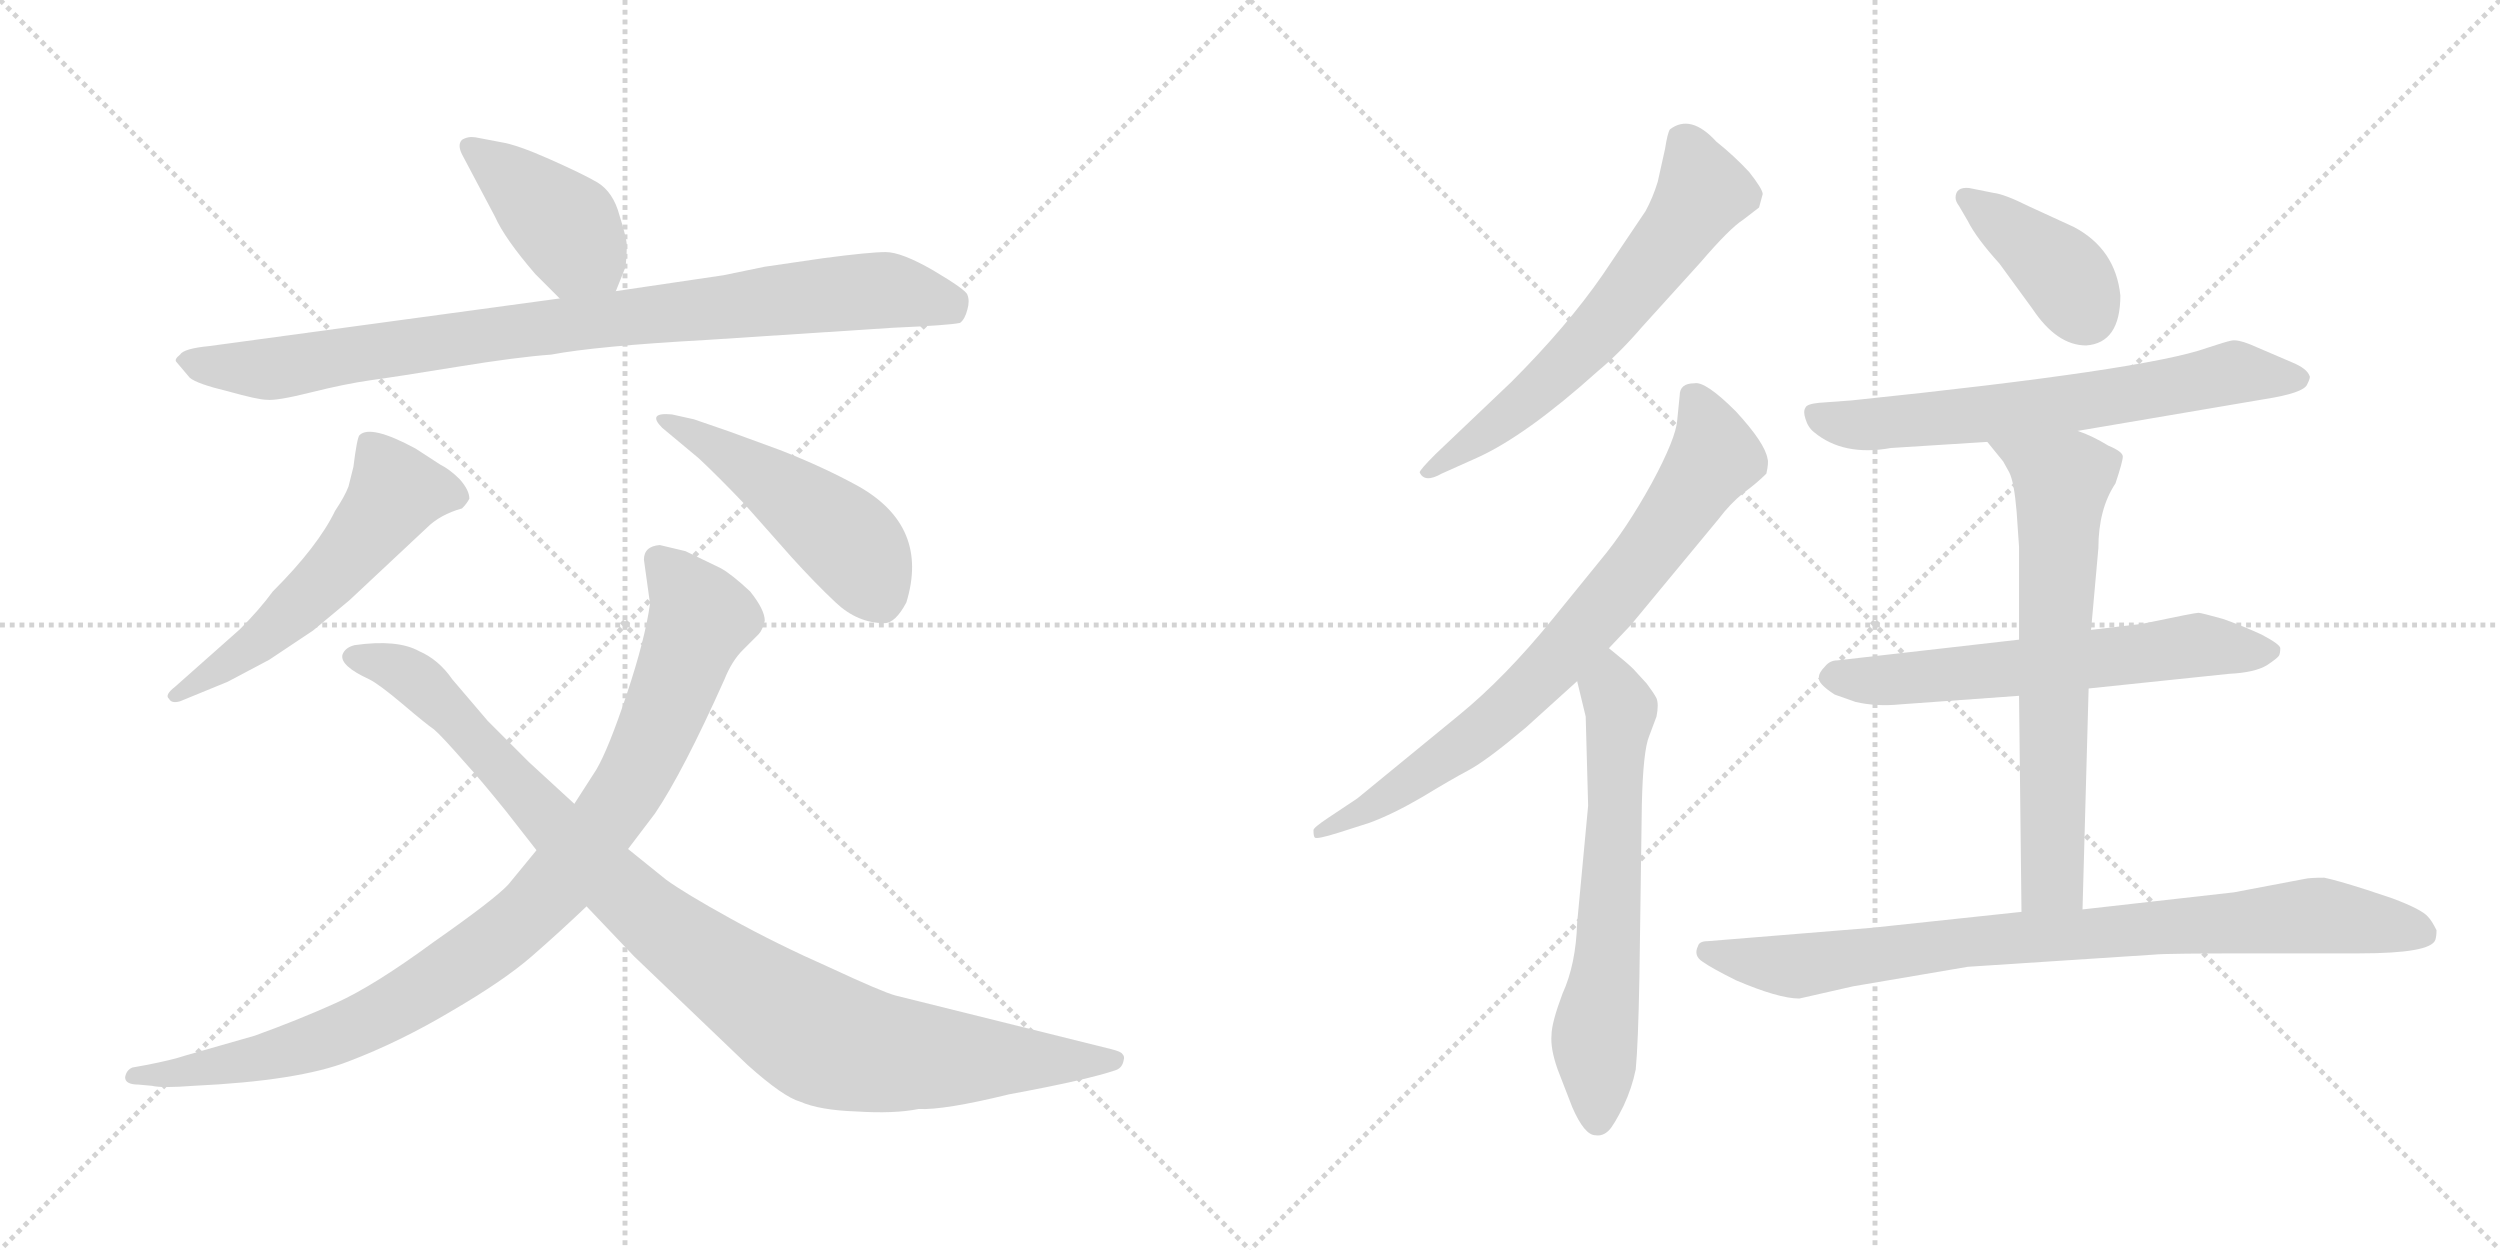 <svg version="1.1" viewBox="0 0 2048 1024" xmlns="http://www.w3.org/2000/svg">
  <g stroke="lightgray" stroke-dasharray="1,1" stroke-width="1" transform="scale(4, 4)">
    <line x1="0" y1="0" x2="256" y2="256"></line>
    <line x1="256" y1="0" x2="0" y2="256"></line>
    <line x1="128" y1="0" x2="128" y2="256"></line>
    <line x1="0" y1="128" x2="256" y2="128"></line>
    <line x1="256" y1="0" x2="512" y2="256"></line>
    <line x1="512" y1="0" x2="256" y2="256"></line>
    <line x1="384" y1="0" x2="384" y2="256"></line>
    <line x1="256" y1="128" x2="512" y2="128"></line>
  </g>
<g transform="scale(1, -1) translate(0, -850)">
   <style type="text/css">
    @keyframes keyframes0 {
      from {
       stroke: black;
       stroke-dashoffset: 412;
       stroke-width: 128;
       }
       57% {
       animation-timing-function: step-end;
       stroke: black;
       stroke-dashoffset: 0;
       stroke-width: 128;
       }
       to {
       stroke: black;
       stroke-width: 1024;
       }
       }
       #make-me-a-hanzi-animation-0 {
         animation: keyframes0 0.585s both;
         animation-delay: 0s;
         animation-timing-function: linear;
       }
    @keyframes keyframes1 {
      from {
       stroke: black;
       stroke-dashoffset: 893;
       stroke-width: 128;
       }
       74% {
       animation-timing-function: step-end;
       stroke: black;
       stroke-dashoffset: 0;
       stroke-width: 128;
       }
       to {
       stroke: black;
       stroke-width: 1024;
       }
       }
       #make-me-a-hanzi-animation-1 {
         animation: keyframes1 0.977s both;
         animation-delay: 0.585s;
         animation-timing-function: linear;
       }
    @keyframes keyframes2 {
      from {
       stroke: black;
       stroke-dashoffset: 553;
       stroke-width: 128;
       }
       64% {
       animation-timing-function: step-end;
       stroke: black;
       stroke-dashoffset: 0;
       stroke-width: 128;
       }
       to {
       stroke: black;
       stroke-width: 1024;
       }
       }
       #make-me-a-hanzi-animation-2 {
         animation: keyframes2 0.7s both;
         animation-delay: 1.562s;
         animation-timing-function: linear;
       }
    @keyframes keyframes3 {
      from {
       stroke: black;
       stroke-dashoffset: 479;
       stroke-width: 128;
       }
       61% {
       animation-timing-function: step-end;
       stroke: black;
       stroke-dashoffset: 0;
       stroke-width: 128;
       }
       to {
       stroke: black;
       stroke-width: 1024;
       }
       }
       #make-me-a-hanzi-animation-3 {
         animation: keyframes3 0.64s both;
         animation-delay: 2.262s;
         animation-timing-function: linear;
       }
    @keyframes keyframes4 {
      from {
       stroke: black;
       stroke-dashoffset: 954;
       stroke-width: 128;
       }
       76% {
       animation-timing-function: step-end;
       stroke: black;
       stroke-dashoffset: 0;
       stroke-width: 128;
       }
       to {
       stroke: black;
       stroke-width: 1024;
       }
       }
       #make-me-a-hanzi-animation-4 {
         animation: keyframes4 1.026s both;
         animation-delay: 2.902s;
         animation-timing-function: linear;
       }
    @keyframes keyframes5 {
      from {
       stroke: black;
       stroke-dashoffset: 997;
       stroke-width: 128;
       }
       76% {
       animation-timing-function: step-end;
       stroke: black;
       stroke-dashoffset: 0;
       stroke-width: 128;
       }
       to {
       stroke: black;
       stroke-width: 1024;
       }
       }
       #make-me-a-hanzi-animation-5 {
         animation: keyframes5 1.061s both;
         animation-delay: 3.928s;
         animation-timing-function: linear;
       }
    @keyframes keyframes6 {
      from {
       stroke: black;
       stroke-dashoffset: 630;
       stroke-width: 128;
       }
       67% {
       animation-timing-function: step-end;
       stroke: black;
       stroke-dashoffset: 0;
       stroke-width: 128;
       }
       to {
       stroke: black;
       stroke-width: 1024;
       }
       }
       #make-me-a-hanzi-animation-6 {
         animation: keyframes6 0.763s both;
         animation-delay: 4.99s;
         animation-timing-function: linear;
       }
    @keyframes keyframes7 {
      from {
       stroke: black;
       stroke-dashoffset: 758;
       stroke-width: 128;
       }
       71% {
       animation-timing-function: step-end;
       stroke: black;
       stroke-dashoffset: 0;
       stroke-width: 128;
       }
       to {
       stroke: black;
       stroke-width: 1024;
       }
       }
       #make-me-a-hanzi-animation-7 {
         animation: keyframes7 0.867s both;
         animation-delay: 5.752s;
         animation-timing-function: linear;
       }
    @keyframes keyframes8 {
      from {
       stroke: black;
       stroke-dashoffset: 634;
       stroke-width: 128;
       }
       67% {
       animation-timing-function: step-end;
       stroke: black;
       stroke-dashoffset: 0;
       stroke-width: 128;
       }
       to {
       stroke: black;
       stroke-width: 1024;
       }
       }
       #make-me-a-hanzi-animation-8 {
         animation: keyframes8 0.766s both;
         animation-delay: 6.619s;
         animation-timing-function: linear;
       }
    @keyframes keyframes9 {
      from {
       stroke: black;
       stroke-dashoffset: 394;
       stroke-width: 128;
       }
       56% {
       animation-timing-function: step-end;
       stroke: black;
       stroke-dashoffset: 0;
       stroke-width: 128;
       }
       to {
       stroke: black;
       stroke-width: 1024;
       }
       }
       #make-me-a-hanzi-animation-9 {
         animation: keyframes9 0.571s both;
         animation-delay: 7.385s;
         animation-timing-function: linear;
       }
    @keyframes keyframes10 {
      from {
       stroke: black;
       stroke-dashoffset: 658;
       stroke-width: 128;
       }
       68% {
       animation-timing-function: step-end;
       stroke: black;
       stroke-dashoffset: 0;
       stroke-width: 128;
       }
       to {
       stroke: black;
       stroke-width: 1024;
       }
       }
       #make-me-a-hanzi-animation-10 {
         animation: keyframes10 0.785s both;
         animation-delay: 7.956s;
         animation-timing-function: linear;
       }
    @keyframes keyframes11 {
      from {
       stroke: black;
       stroke-dashoffset: 620;
       stroke-width: 128;
       }
       67% {
       animation-timing-function: step-end;
       stroke: black;
       stroke-dashoffset: 0;
       stroke-width: 128;
       }
       to {
       stroke: black;
       stroke-width: 1024;
       }
       }
       #make-me-a-hanzi-animation-11 {
         animation: keyframes11 0.755s both;
         animation-delay: 8.741s;
         animation-timing-function: linear;
       }
    @keyframes keyframes12 {
      from {
       stroke: black;
       stroke-dashoffset: 671;
       stroke-width: 128;
       }
       69% {
       animation-timing-function: step-end;
       stroke: black;
       stroke-dashoffset: 0;
       stroke-width: 128;
       }
       to {
       stroke: black;
       stroke-width: 1024;
       }
       }
       #make-me-a-hanzi-animation-12 {
         animation: keyframes12 0.796s both;
         animation-delay: 9.496s;
         animation-timing-function: linear;
       }
    @keyframes keyframes13 {
      from {
       stroke: black;
       stroke-dashoffset: 847;
       stroke-width: 128;
       }
       73% {
       animation-timing-function: step-end;
       stroke: black;
       stroke-dashoffset: 0;
       stroke-width: 128;
       }
       to {
       stroke: black;
       stroke-width: 1024;
       }
       }
       #make-me-a-hanzi-animation-13 {
         animation: keyframes13 0.939s both;
         animation-delay: 10.292s;
         animation-timing-function: linear;
       }
</style>
<path d="M 438.5 625.5 L 458.5 605.5 C 479.5 584.5 493.5 583.5 504.5 611.5 L 512.5 631.5 Q 513.5 641.5 513.5 648.5 Q 513.5 654.5 507.5 673.5 Q 502.5 692.5 489.5 700.5 Q 477.5 707.5 450.5 719.5 Q 423.5 731.5 410.5 733.5 L 389.5 737.5 Q 383.5 738.5 378.5 735.5 Q 374.5 731.5 378.5 723.5 L 405.5 672.5 Q 413.5 654.5 438.5 625.5 Z" fill="lightgray"></path> 
<path d="M 458.5 605.5 L 171.5 566.5 Q 150.5 564.5 147.5 559.5 Q 142.5 555.5 144.5 553.5 L 155.5 540.5 Q 161.5 535.5 186.5 529.5 Q 211.5 522.5 218.5 522.5 Q 226.5 521.5 254.5 528.5 Q 282.5 535.5 303.5 538.5 Q 325.5 541.5 374.5 549.5 Q 423.5 557.5 451.5 559.5 Q 488.5 566.5 578.5 571.5 L 731.5 581.5 Q 777.5 583.5 786.5 585.5 Q 790.5 588.5 792.5 596.5 Q 794.5 603.5 792.5 608.5 Q 791.5 612.5 764.5 628.5 Q 738.5 643.5 725.5 643.5 Q 712.5 643.5 674.5 638.5 L 626.5 631.5 L 592.5 624.5 L 504.5 611.5 L 458.5 605.5 Z" fill="lightgray"></path> 
<path d="M 196.5 334.5 L 143.5 287.5 Q 134.5 280.5 138.5 277.5 Q 140.5 273.5 147.5 275.5 L 186.5 291.5 L 220.5 309.5 L 256.5 333.5 L 286.5 358.5 L 349.5 417.5 Q 360.5 428.5 378.5 433.5 Q 382.5 437.5 384.5 441.5 Q 384.5 448.5 376.5 457.5 Q 368.5 465.5 360.5 469.5 L 340.5 482.5 Q 303.5 502.5 294.5 493.5 Q 292.5 491.5 289.5 467.5 L 285.5 451.5 Q 282.5 443.5 274.5 431.5 Q 260.5 402.5 223.5 365.5 Q 212.5 350.5 196.5 334.5 Z" fill="lightgray"></path> 
<path d="M 568.5 506.5 L 550.5 510.5 Q 529.5 512.5 542.5 499.5 L 572.5 474.5 Q 588.5 459.5 609.5 437.5 L 648.5 393.5 Q 667.5 372.5 684.5 356.5 Q 702.5 339.5 724.5 339.5 Q 733.5 339.5 742.5 356.5 Q 761.5 418.5 703.5 451.5 Q 674.5 467.5 638.5 481.5 L 597.5 496.5 L 568.5 506.5 Z" fill="lightgray"></path> 
<path d="M 527.5 391.5 L 532.5 355.5 Q 528.5 326.5 513.5 281.5 Q 498.5 236.5 488.5 219.5 L 470.5 191.5 L 439.5 153.5 L 416.5 125.5 Q 405.5 113.5 355.5 78.5 Q 306.5 42.5 275.5 28.5 Q 244.5 14.5 208.5 1.5 L 152.5 -14.5 Q 140.5 -18.5 119.5 -22.5 L 108.5 -24.5 Q 103.5 -26.5 102.5 -32.5 Q 102.5 -38.5 113.5 -38.5 L 124.5 -39.5 Q 132.5 -41.5 158.5 -39.5 Q 244.5 -35.5 285.5 -19.5 Q 327.5 -3.5 369.5 21.5 Q 412.5 46.5 435.5 66.5 Q 458.5 86.5 480.5 107.5 L 514.5 154.5 L 536.5 183.5 Q 559.5 217.5 593.5 293.5 Q 599.5 308.5 608.5 317.5 L 621.5 330.5 Q 624.5 333.5 626.5 341.5 Q 626.5 350.5 614.5 365.5 Q 599.5 379.5 590.5 384.5 L 561.5 398.5 L 540.5 403.5 Q 527.5 402.5 527.5 391.5 Z" fill="lightgray"></path> 
<path d="M 470.5 191.5 L 433.5 225.5 L 399.5 259.5 L 370.5 293.5 Q 359.5 309.5 343.5 316.5 Q 325.5 326.5 290.5 321.5 Q 282.5 319.5 280.5 313.5 Q 278.5 304.5 302.5 293.5 Q 310.5 289.5 329.5 273.5 Q 349.5 256.5 355.5 252.5 Q 361.5 247.5 382.5 223.5 Q 393.5 211.5 414.5 185.5 L 439.5 153.5 L 480.5 107.5 L 519.5 66.5 L 612.5 -22.5 Q 641.5 -48.5 655.5 -52.5 Q 671.5 -59.5 701.5 -60.5 Q 732.5 -62.5 752.5 -58.5 Q 773.5 -59.5 826.5 -46.5 Q 891.5 -34.5 914.5 -26.5 Q 919.5 -24.5 920.5 -18.5 Q 921.5 -15.5 919.5 -13.5 Q 918.5 -11.5 910.5 -9.5 L 733.5 34.5 Q 722.5 37.5 679.5 57.5 Q 636.5 76.5 598.5 97.5 Q 560.5 118.5 545.5 129.5 L 514.5 154.5 L 470.5 191.5 Z" fill="lightgray"></path> 
<path d="M 1345.0 582.0 L 1393.0 635.0 Q 1417.0 663.0 1428.0 670.0 L 1441.0 680.0 L 1444.0 691.0 Q 1444.0 695.0 1433.0 709.0 Q 1421.0 722.0 1406.0 734.0 Q 1385.0 757.0 1368.0 744.0 Q 1366.0 741.0 1364.0 728.0 L 1358.0 701.0 Q 1354.0 688.0 1348.0 677.0 L 1313.0 625.0 Q 1284.0 583.0 1238.0 537.0 L 1176.0 478.0 Q 1163.0 465.0 1163.0 463.0 Q 1167.0 454.0 1181.0 462.0 L 1210.0 475.0 Q 1250.0 493.0 1309.0 546.0 Q 1327.0 561.0 1345.0 582.0 Z" fill="lightgray"></path> 
<path d="M 1376.0 526.0 L 1374.0 506.0 Q 1373.0 491.0 1353.0 454.0 Q 1332.0 416.0 1311.0 391.0 L 1272.0 343.0 Q 1233.0 295.0 1195.0 264.0 L 1112.0 196.0 L 1088.0 180.0 Q 1076.0 172.0 1076.0 170.0 Q 1076.0 165.0 1077.0 164.0 Q 1078.0 162.0 1097.0 168.0 L 1122.0 176.0 Q 1141.0 183.0 1165.0 197.0 Q 1188.0 211.0 1203.0 219.0 Q 1218.0 227.0 1250.0 254.0 L 1292.0 292.0 L 1318.0 319.0 L 1336.0 338.0 L 1408.0 425.0 Q 1417.0 437.0 1428.0 446.0 Q 1439.0 454.0 1447.0 462.0 Q 1449.0 471.0 1448.0 474.0 Q 1446.0 487.0 1422.0 513.0 Q 1397.0 538.0 1388.0 536.0 Q 1376.0 536.0 1376.0 526.0 Z" fill="lightgray"></path> 
<path d="M 1292.0 292.0 L 1299.0 263.0 L 1301.0 190.0 L 1292.0 94.0 Q 1291.0 60.0 1280.0 36.0 Q 1271.0 12.0 1271.0 2.0 Q 1270.0 -9.0 1276.0 -26.0 L 1288.0 -57.0 Q 1298.0 -80.0 1307.0 -80.0 Q 1313.0 -81.0 1318.0 -76.0 Q 1322.0 -72.0 1330.0 -56.0 Q 1337.0 -41.0 1340.0 -26.0 Q 1342.0 -5.0 1343.0 49.0 L 1345.0 191.0 Q 1346.0 235.0 1351.0 247.0 L 1357.0 263.0 Q 1359.0 273.0 1357.0 278.0 Q 1355.0 282.0 1349.0 290.0 L 1338.0 302.0 Q 1333.0 307.0 1318.0 319.0 C 1295.0 338.0 1285.0 321.0 1292.0 292.0 Z" fill="lightgray"></path> 
<path d="M 1737.0 608.0 Q 1733.0 646.0 1699.0 664.0 L 1662.0 681.0 Q 1642.0 691.0 1633.0 692.0 L 1613.0 696.0 Q 1602.0 697.0 1602.0 688.0 Q 1602.0 685.0 1605.0 681.0 L 1612.0 669.0 Q 1619.0 655.0 1638.0 634.0 L 1665.0 597.0 Q 1685.0 567.0 1709.0 567.0 Q 1737.0 569.0 1737.0 608.0 Z" fill="lightgray"></path> 
<path d="M 1702.0 497.0 L 1855.0 523.0 Q 1887.0 528.0 1890.0 535.0 Q 1893.0 541.0 1892.0 542.0 Q 1890.0 548.0 1878.0 553.0 L 1843.0 568.0 Q 1833.0 572.0 1828.0 571.0 Q 1823.0 570.0 1808.0 565.0 Q 1758.0 547.0 1517.0 522.0 L 1490.0 520.0 Q 1480.0 519.0 1479.0 516.0 Q 1477.0 513.0 1479.0 507.0 Q 1481.0 500.0 1486.0 496.0 Q 1510.0 476.0 1549.0 483.0 L 1628.0 488.0 L 1702.0 497.0 Z" fill="lightgray"></path> 
<path d="M 1711.0 286.0 L 1826.0 298.0 Q 1847.0 299.0 1857.0 305.0 Q 1866.0 311.0 1867.0 313.0 Q 1868.0 315.0 1868.0 319.0 Q 1868.0 322.0 1853.0 330.0 Q 1838.0 337.0 1821.0 343.0 Q 1803.0 348.0 1801.0 348.0 Q 1798.0 348.0 1755.0 339.0 L 1713.0 334.0 L 1654.0 326.0 L 1505.0 309.0 Q 1499.0 309.0 1495.0 304.0 Q 1490.0 299.0 1490.0 295.0 Q 1489.0 290.0 1503.0 281.0 L 1520.0 275.0 Q 1537.0 271.0 1557.0 273.0 L 1654.0 280.0 L 1711.0 286.0 Z" fill="lightgray"></path> 
<path d="M 1706.0 105.0 L 1711.0 286.0 L 1713.0 334.0 L 1719.0 401.0 Q 1719.0 433.0 1733.0 454.0 Q 1739.0 472.0 1739.0 476.0 Q 1739.0 480.0 1727.0 485.0 Q 1714.0 493.0 1702.0 497.0 C 1674.0 508.0 1609.0 511.0 1628.0 488.0 L 1641.0 472.0 L 1646.0 463.0 Q 1650.0 455.0 1652.0 431.0 L 1654.0 402.0 L 1654.0 326.0 L 1654.0 280.0 L 1656.0 103.0 C 1656.0 73.0 1705.0 75.0 1706.0 105.0 Z" fill="lightgray"></path> 
<path d="M 1474.0 32.0 L 1518.0 42.0 L 1612.0 58.0 L 1765.0 68.0 Q 1773.0 69.0 1851.0 69.0 L 1933.0 69.0 Q 1991.0 69.0 1995.0 80.0 Q 1996.0 83.0 1996.0 88.0 Q 1992.0 96.0 1989.0 99.0 Q 1984.0 105.0 1960.0 114.0 L 1939.0 121.0 Q 1914.0 129.0 1904.0 131.0 Q 1892.0 131.0 1888.0 130.0 L 1830.0 119.0 L 1706.0 105.0 L 1656.0 103.0 L 1534.0 90.0 L 1399.0 79.0 Q 1392.0 79.0 1391.0 75.0 Q 1387.0 67.0 1395.0 62.0 Q 1402.0 57.0 1422.0 47.0 Q 1457.0 32.0 1474.0 32.0 Z" fill="lightgray"></path> 
      <clipPath id="make-me-a-hanzi-clip-0">
      <path d="M 438.5 625.5 L 458.5 605.5 C 479.5 584.5 493.5 583.5 504.5 611.5 L 512.5 631.5 Q 513.5 641.5 513.5 648.5 Q 513.5 654.5 507.5 673.5 Q 502.5 692.5 489.5 700.5 Q 477.5 707.5 450.5 719.5 Q 423.5 731.5 410.5 733.5 L 389.5 737.5 Q 383.5 738.5 378.5 735.5 Q 374.5 731.5 378.5 723.5 L 405.5 672.5 Q 413.5 654.5 438.5 625.5 Z" fill="lightgray"></path>
      </clipPath>
      <path clip-path="url(#make-me-a-hanzi-clip-0)" d="M 385.5 729.5 L 464.5 663.5 L 495.5 620.5 " fill="none" id="make-me-a-hanzi-animation-0" stroke-dasharray="284 568" stroke-linecap="round"></path>

      <clipPath id="make-me-a-hanzi-clip-1">
      <path d="M 458.5 605.5 L 171.5 566.5 Q 150.5 564.5 147.5 559.5 Q 142.5 555.5 144.5 553.5 L 155.5 540.5 Q 161.5 535.5 186.5 529.5 Q 211.5 522.5 218.5 522.5 Q 226.5 521.5 254.5 528.5 Q 282.5 535.5 303.5 538.5 Q 325.5 541.5 374.5 549.5 Q 423.5 557.5 451.5 559.5 Q 488.5 566.5 578.5 571.5 L 731.5 581.5 Q 777.5 583.5 786.5 585.5 Q 790.5 588.5 792.5 596.5 Q 794.5 603.5 792.5 608.5 Q 791.5 612.5 764.5 628.5 Q 738.5 643.5 725.5 643.5 Q 712.5 643.5 674.5 638.5 L 626.5 631.5 L 592.5 624.5 L 504.5 611.5 L 458.5 605.5 Z" fill="lightgray"></path>
      </clipPath>
      <path clip-path="url(#make-me-a-hanzi-clip-1)" d="M 151.5 553.5 L 218.5 547.5 L 468.5 585.5 L 725.5 612.5 L 781.5 595.5 " fill="none" id="make-me-a-hanzi-animation-1" stroke-dasharray="765 1530" stroke-linecap="round"></path>

      <clipPath id="make-me-a-hanzi-clip-2">
      <path d="M 196.5 334.5 L 143.5 287.5 Q 134.5 280.5 138.5 277.5 Q 140.5 273.5 147.5 275.5 L 186.5 291.5 L 220.5 309.5 L 256.5 333.5 L 286.5 358.5 L 349.5 417.5 Q 360.5 428.5 378.5 433.5 Q 382.5 437.5 384.5 441.5 Q 384.5 448.5 376.5 457.5 Q 368.5 465.5 360.5 469.5 L 340.5 482.5 Q 303.5 502.5 294.5 493.5 Q 292.5 491.5 289.5 467.5 L 285.5 451.5 Q 282.5 443.5 274.5 431.5 Q 260.5 402.5 223.5 365.5 Q 212.5 350.5 196.5 334.5 Z" fill="lightgray"></path>
      </clipPath>
      <path clip-path="url(#make-me-a-hanzi-clip-2)" d="M 374.5 442.5 L 323.5 446.5 L 256.5 364.5 L 207.5 320.5 L 144.5 281.5 " fill="none" id="make-me-a-hanzi-animation-2" stroke-dasharray="425 850" stroke-linecap="round"></path>

      <clipPath id="make-me-a-hanzi-clip-3">
      <path d="M 568.5 506.5 L 550.5 510.5 Q 529.5 512.5 542.5 499.5 L 572.5 474.5 Q 588.5 459.5 609.5 437.5 L 648.5 393.5 Q 667.5 372.5 684.5 356.5 Q 702.5 339.5 724.5 339.5 Q 733.5 339.5 742.5 356.5 Q 761.5 418.5 703.5 451.5 Q 674.5 467.5 638.5 481.5 L 597.5 496.5 L 568.5 506.5 Z" fill="lightgray"></path>
      </clipPath>
      <path clip-path="url(#make-me-a-hanzi-clip-3)" d="M 552.5 500.5 L 610.5 468.5 L 688.5 412.5 L 720.5 360.5 " fill="none" id="make-me-a-hanzi-animation-3" stroke-dasharray="351 702" stroke-linecap="round"></path>

      <clipPath id="make-me-a-hanzi-clip-4">
      <path d="M 527.5 391.5 L 532.5 355.5 Q 528.5 326.5 513.5 281.5 Q 498.5 236.5 488.5 219.5 L 470.5 191.5 L 439.5 153.5 L 416.5 125.5 Q 405.5 113.5 355.5 78.5 Q 306.5 42.5 275.5 28.5 Q 244.5 14.5 208.5 1.5 L 152.5 -14.5 Q 140.5 -18.5 119.5 -22.5 L 108.5 -24.5 Q 103.5 -26.5 102.5 -32.5 Q 102.5 -38.5 113.5 -38.5 L 124.5 -39.5 Q 132.5 -41.5 158.5 -39.5 Q 244.5 -35.5 285.5 -19.5 Q 327.5 -3.5 369.5 21.5 Q 412.5 46.5 435.5 66.5 Q 458.5 86.5 480.5 107.5 L 514.5 154.5 L 536.5 183.5 Q 559.5 217.5 593.5 293.5 Q 599.5 308.5 608.5 317.5 L 621.5 330.5 Q 624.5 333.5 626.5 341.5 Q 626.5 350.5 614.5 365.5 Q 599.5 379.5 590.5 384.5 L 561.5 398.5 L 540.5 403.5 Q 527.5 402.5 527.5 391.5 Z" fill="lightgray"></path>
      </clipPath>
      <path clip-path="url(#make-me-a-hanzi-clip-4)" d="M 539.5 391.5 L 573.5 342.5 L 517.5 209.5 L 433.5 102.5 L 336.5 32.5 L 272.5 0.5 L 184.5 -23.5 L 109.5 -31.5 " fill="none" id="make-me-a-hanzi-animation-4" stroke-dasharray="826 1652" stroke-linecap="round"></path>

      <clipPath id="make-me-a-hanzi-clip-5">
      <path d="M 470.5 191.5 L 433.5 225.5 L 399.5 259.5 L 370.5 293.5 Q 359.5 309.5 343.5 316.5 Q 325.5 326.5 290.5 321.5 Q 282.5 319.5 280.5 313.5 Q 278.5 304.5 302.5 293.5 Q 310.5 289.5 329.5 273.5 Q 349.5 256.5 355.5 252.5 Q 361.5 247.5 382.5 223.5 Q 393.5 211.5 414.5 185.5 L 439.5 153.5 L 480.5 107.5 L 519.5 66.5 L 612.5 -22.5 Q 641.5 -48.5 655.5 -52.5 Q 671.5 -59.5 701.5 -60.5 Q 732.5 -62.5 752.5 -58.5 Q 773.5 -59.5 826.5 -46.5 Q 891.5 -34.5 914.5 -26.5 Q 919.5 -24.5 920.5 -18.5 Q 921.5 -15.5 919.5 -13.5 Q 918.5 -11.5 910.5 -9.5 L 733.5 34.5 Q 722.5 37.5 679.5 57.5 Q 636.5 76.5 598.5 97.5 Q 560.5 118.5 545.5 129.5 L 514.5 154.5 L 470.5 191.5 Z" fill="lightgray"></path>
      </clipPath>
      <path clip-path="url(#make-me-a-hanzi-clip-5)" d="M 289.5 312.5 L 344.5 290.5 L 516.5 112.5 L 673.5 -0.5 L 763.5 -16.5 L 912.5 -17.5 " fill="none" id="make-me-a-hanzi-animation-5" stroke-dasharray="869 1738" stroke-linecap="round"></path>

      <clipPath id="make-me-a-hanzi-clip-6">
      <path d="M 1345.0 582.0 L 1393.0 635.0 Q 1417.0 663.0 1428.0 670.0 L 1441.0 680.0 L 1444.0 691.0 Q 1444.0 695.0 1433.0 709.0 Q 1421.0 722.0 1406.0 734.0 Q 1385.0 757.0 1368.0 744.0 Q 1366.0 741.0 1364.0 728.0 L 1358.0 701.0 Q 1354.0 688.0 1348.0 677.0 L 1313.0 625.0 Q 1284.0 583.0 1238.0 537.0 L 1176.0 478.0 Q 1163.0 465.0 1163.0 463.0 Q 1167.0 454.0 1181.0 462.0 L 1210.0 475.0 Q 1250.0 493.0 1309.0 546.0 Q 1327.0 561.0 1345.0 582.0 Z" fill="lightgray"></path>
      </clipPath>
      <path clip-path="url(#make-me-a-hanzi-clip-6)" d="M 1377.0 737.0 L 1395.0 693.0 L 1376.0 662.0 L 1275.0 543.0 L 1168.0 463.0 " fill="none" id="make-me-a-hanzi-animation-6" stroke-dasharray="502 1004" stroke-linecap="round"></path>

      <clipPath id="make-me-a-hanzi-clip-7">
      <path d="M 1376.0 526.0 L 1374.0 506.0 Q 1373.0 491.0 1353.0 454.0 Q 1332.0 416.0 1311.0 391.0 L 1272.0 343.0 Q 1233.0 295.0 1195.0 264.0 L 1112.0 196.0 L 1088.0 180.0 Q 1076.0 172.0 1076.0 170.0 Q 1076.0 165.0 1077.0 164.0 Q 1078.0 162.0 1097.0 168.0 L 1122.0 176.0 Q 1141.0 183.0 1165.0 197.0 Q 1188.0 211.0 1203.0 219.0 Q 1218.0 227.0 1250.0 254.0 L 1292.0 292.0 L 1318.0 319.0 L 1336.0 338.0 L 1408.0 425.0 Q 1417.0 437.0 1428.0 446.0 Q 1439.0 454.0 1447.0 462.0 Q 1449.0 471.0 1448.0 474.0 Q 1446.0 487.0 1422.0 513.0 Q 1397.0 538.0 1388.0 536.0 Q 1376.0 536.0 1376.0 526.0 Z" fill="lightgray"></path>
      </clipPath>
      <path clip-path="url(#make-me-a-hanzi-clip-7)" d="M 1389.0 522.0 L 1405.0 476.0 L 1313.0 351.0 L 1214.0 252.0 L 1137.0 197.0 L 1080.0 168.0 " fill="none" id="make-me-a-hanzi-animation-7" stroke-dasharray="630 1260" stroke-linecap="round"></path>

      <clipPath id="make-me-a-hanzi-clip-8">
      <path d="M 1292.0 292.0 L 1299.0 263.0 L 1301.0 190.0 L 1292.0 94.0 Q 1291.0 60.0 1280.0 36.0 Q 1271.0 12.0 1271.0 2.0 Q 1270.0 -9.0 1276.0 -26.0 L 1288.0 -57.0 Q 1298.0 -80.0 1307.0 -80.0 Q 1313.0 -81.0 1318.0 -76.0 Q 1322.0 -72.0 1330.0 -56.0 Q 1337.0 -41.0 1340.0 -26.0 Q 1342.0 -5.0 1343.0 49.0 L 1345.0 191.0 Q 1346.0 235.0 1351.0 247.0 L 1357.0 263.0 Q 1359.0 273.0 1357.0 278.0 Q 1355.0 282.0 1349.0 290.0 L 1338.0 302.0 Q 1333.0 307.0 1318.0 319.0 C 1295.0 338.0 1285.0 321.0 1292.0 292.0 Z" fill="lightgray"></path>
      </clipPath>
      <path clip-path="url(#make-me-a-hanzi-clip-8)" d="M 1320.0 309.0 L 1328.0 269.0 L 1316.0 57.0 L 1306.0 -2.0 L 1309.0 -67.0 " fill="none" id="make-me-a-hanzi-animation-8" stroke-dasharray="506 1012" stroke-linecap="round"></path>

      <clipPath id="make-me-a-hanzi-clip-9">
      <path d="M 1737.0 608.0 Q 1733.0 646.0 1699.0 664.0 L 1662.0 681.0 Q 1642.0 691.0 1633.0 692.0 L 1613.0 696.0 Q 1602.0 697.0 1602.0 688.0 Q 1602.0 685.0 1605.0 681.0 L 1612.0 669.0 Q 1619.0 655.0 1638.0 634.0 L 1665.0 597.0 Q 1685.0 567.0 1709.0 567.0 Q 1737.0 569.0 1737.0 608.0 Z" fill="lightgray"></path>
      </clipPath>
      <path clip-path="url(#make-me-a-hanzi-clip-9)" d="M 1611.0 688.0 L 1686.0 630.0 L 1708.0 593.0 " fill="none" id="make-me-a-hanzi-animation-9" stroke-dasharray="266 532" stroke-linecap="round"></path>

      <clipPath id="make-me-a-hanzi-clip-10">
      <path d="M 1702.0 497.0 L 1855.0 523.0 Q 1887.0 528.0 1890.0 535.0 Q 1893.0 541.0 1892.0 542.0 Q 1890.0 548.0 1878.0 553.0 L 1843.0 568.0 Q 1833.0 572.0 1828.0 571.0 Q 1823.0 570.0 1808.0 565.0 Q 1758.0 547.0 1517.0 522.0 L 1490.0 520.0 Q 1480.0 519.0 1479.0 516.0 Q 1477.0 513.0 1479.0 507.0 Q 1481.0 500.0 1486.0 496.0 Q 1510.0 476.0 1549.0 483.0 L 1628.0 488.0 L 1702.0 497.0 Z" fill="lightgray"></path>
      </clipPath>
      <path clip-path="url(#make-me-a-hanzi-clip-10)" d="M 1487.0 512.0 L 1518.0 502.0 L 1571.0 505.0 L 1737.0 525.0 L 1828.0 544.0 L 1884.0 540.0 " fill="none" id="make-me-a-hanzi-animation-10" stroke-dasharray="530 1060" stroke-linecap="round"></path>

      <clipPath id="make-me-a-hanzi-clip-11">
      <path d="M 1711.0 286.0 L 1826.0 298.0 Q 1847.0 299.0 1857.0 305.0 Q 1866.0 311.0 1867.0 313.0 Q 1868.0 315.0 1868.0 319.0 Q 1868.0 322.0 1853.0 330.0 Q 1838.0 337.0 1821.0 343.0 Q 1803.0 348.0 1801.0 348.0 Q 1798.0 348.0 1755.0 339.0 L 1713.0 334.0 L 1654.0 326.0 L 1505.0 309.0 Q 1499.0 309.0 1495.0 304.0 Q 1490.0 299.0 1490.0 295.0 Q 1489.0 290.0 1503.0 281.0 L 1520.0 275.0 Q 1537.0 271.0 1557.0 273.0 L 1654.0 280.0 L 1711.0 286.0 Z" fill="lightgray"></path>
      </clipPath>
      <path clip-path="url(#make-me-a-hanzi-clip-11)" d="M 1499.0 296.0 L 1539.0 292.0 L 1792.0 321.0 L 1861.0 317.0 " fill="none" id="make-me-a-hanzi-animation-11" stroke-dasharray="492 984" stroke-linecap="round"></path>

      <clipPath id="make-me-a-hanzi-clip-12">
      <path d="M 1706.0 105.0 L 1711.0 286.0 L 1713.0 334.0 L 1719.0 401.0 Q 1719.0 433.0 1733.0 454.0 Q 1739.0 472.0 1739.0 476.0 Q 1739.0 480.0 1727.0 485.0 Q 1714.0 493.0 1702.0 497.0 C 1674.0 508.0 1609.0 511.0 1628.0 488.0 L 1641.0 472.0 L 1646.0 463.0 Q 1650.0 455.0 1652.0 431.0 L 1654.0 402.0 L 1654.0 326.0 L 1654.0 280.0 L 1656.0 103.0 C 1656.0 73.0 1705.0 75.0 1706.0 105.0 Z" fill="lightgray"></path>
      </clipPath>
      <path clip-path="url(#make-me-a-hanzi-clip-12)" d="M 1636.0 488.0 L 1689.0 455.0 L 1681.0 130.0 L 1662.0 110.0 " fill="none" id="make-me-a-hanzi-animation-12" stroke-dasharray="543 1086" stroke-linecap="round"></path>

      <clipPath id="make-me-a-hanzi-clip-13">
      <path d="M 1474.0 32.0 L 1518.0 42.0 L 1612.0 58.0 L 1765.0 68.0 Q 1773.0 69.0 1851.0 69.0 L 1933.0 69.0 Q 1991.0 69.0 1995.0 80.0 Q 1996.0 83.0 1996.0 88.0 Q 1992.0 96.0 1989.0 99.0 Q 1984.0 105.0 1960.0 114.0 L 1939.0 121.0 Q 1914.0 129.0 1904.0 131.0 Q 1892.0 131.0 1888.0 130.0 L 1830.0 119.0 L 1706.0 105.0 L 1656.0 103.0 L 1534.0 90.0 L 1399.0 79.0 Q 1392.0 79.0 1391.0 75.0 Q 1387.0 67.0 1395.0 62.0 Q 1402.0 57.0 1422.0 47.0 Q 1457.0 32.0 1474.0 32.0 Z" fill="lightgray"></path>
      </clipPath>
      <path clip-path="url(#make-me-a-hanzi-clip-13)" d="M 1398.0 70.0 L 1476.0 59.0 L 1605.0 78.0 L 1895.0 100.0 L 1985.0 85.0 " fill="none" id="make-me-a-hanzi-animation-13" stroke-dasharray="719 1438" stroke-linecap="round"></path>

</g>
</svg>
